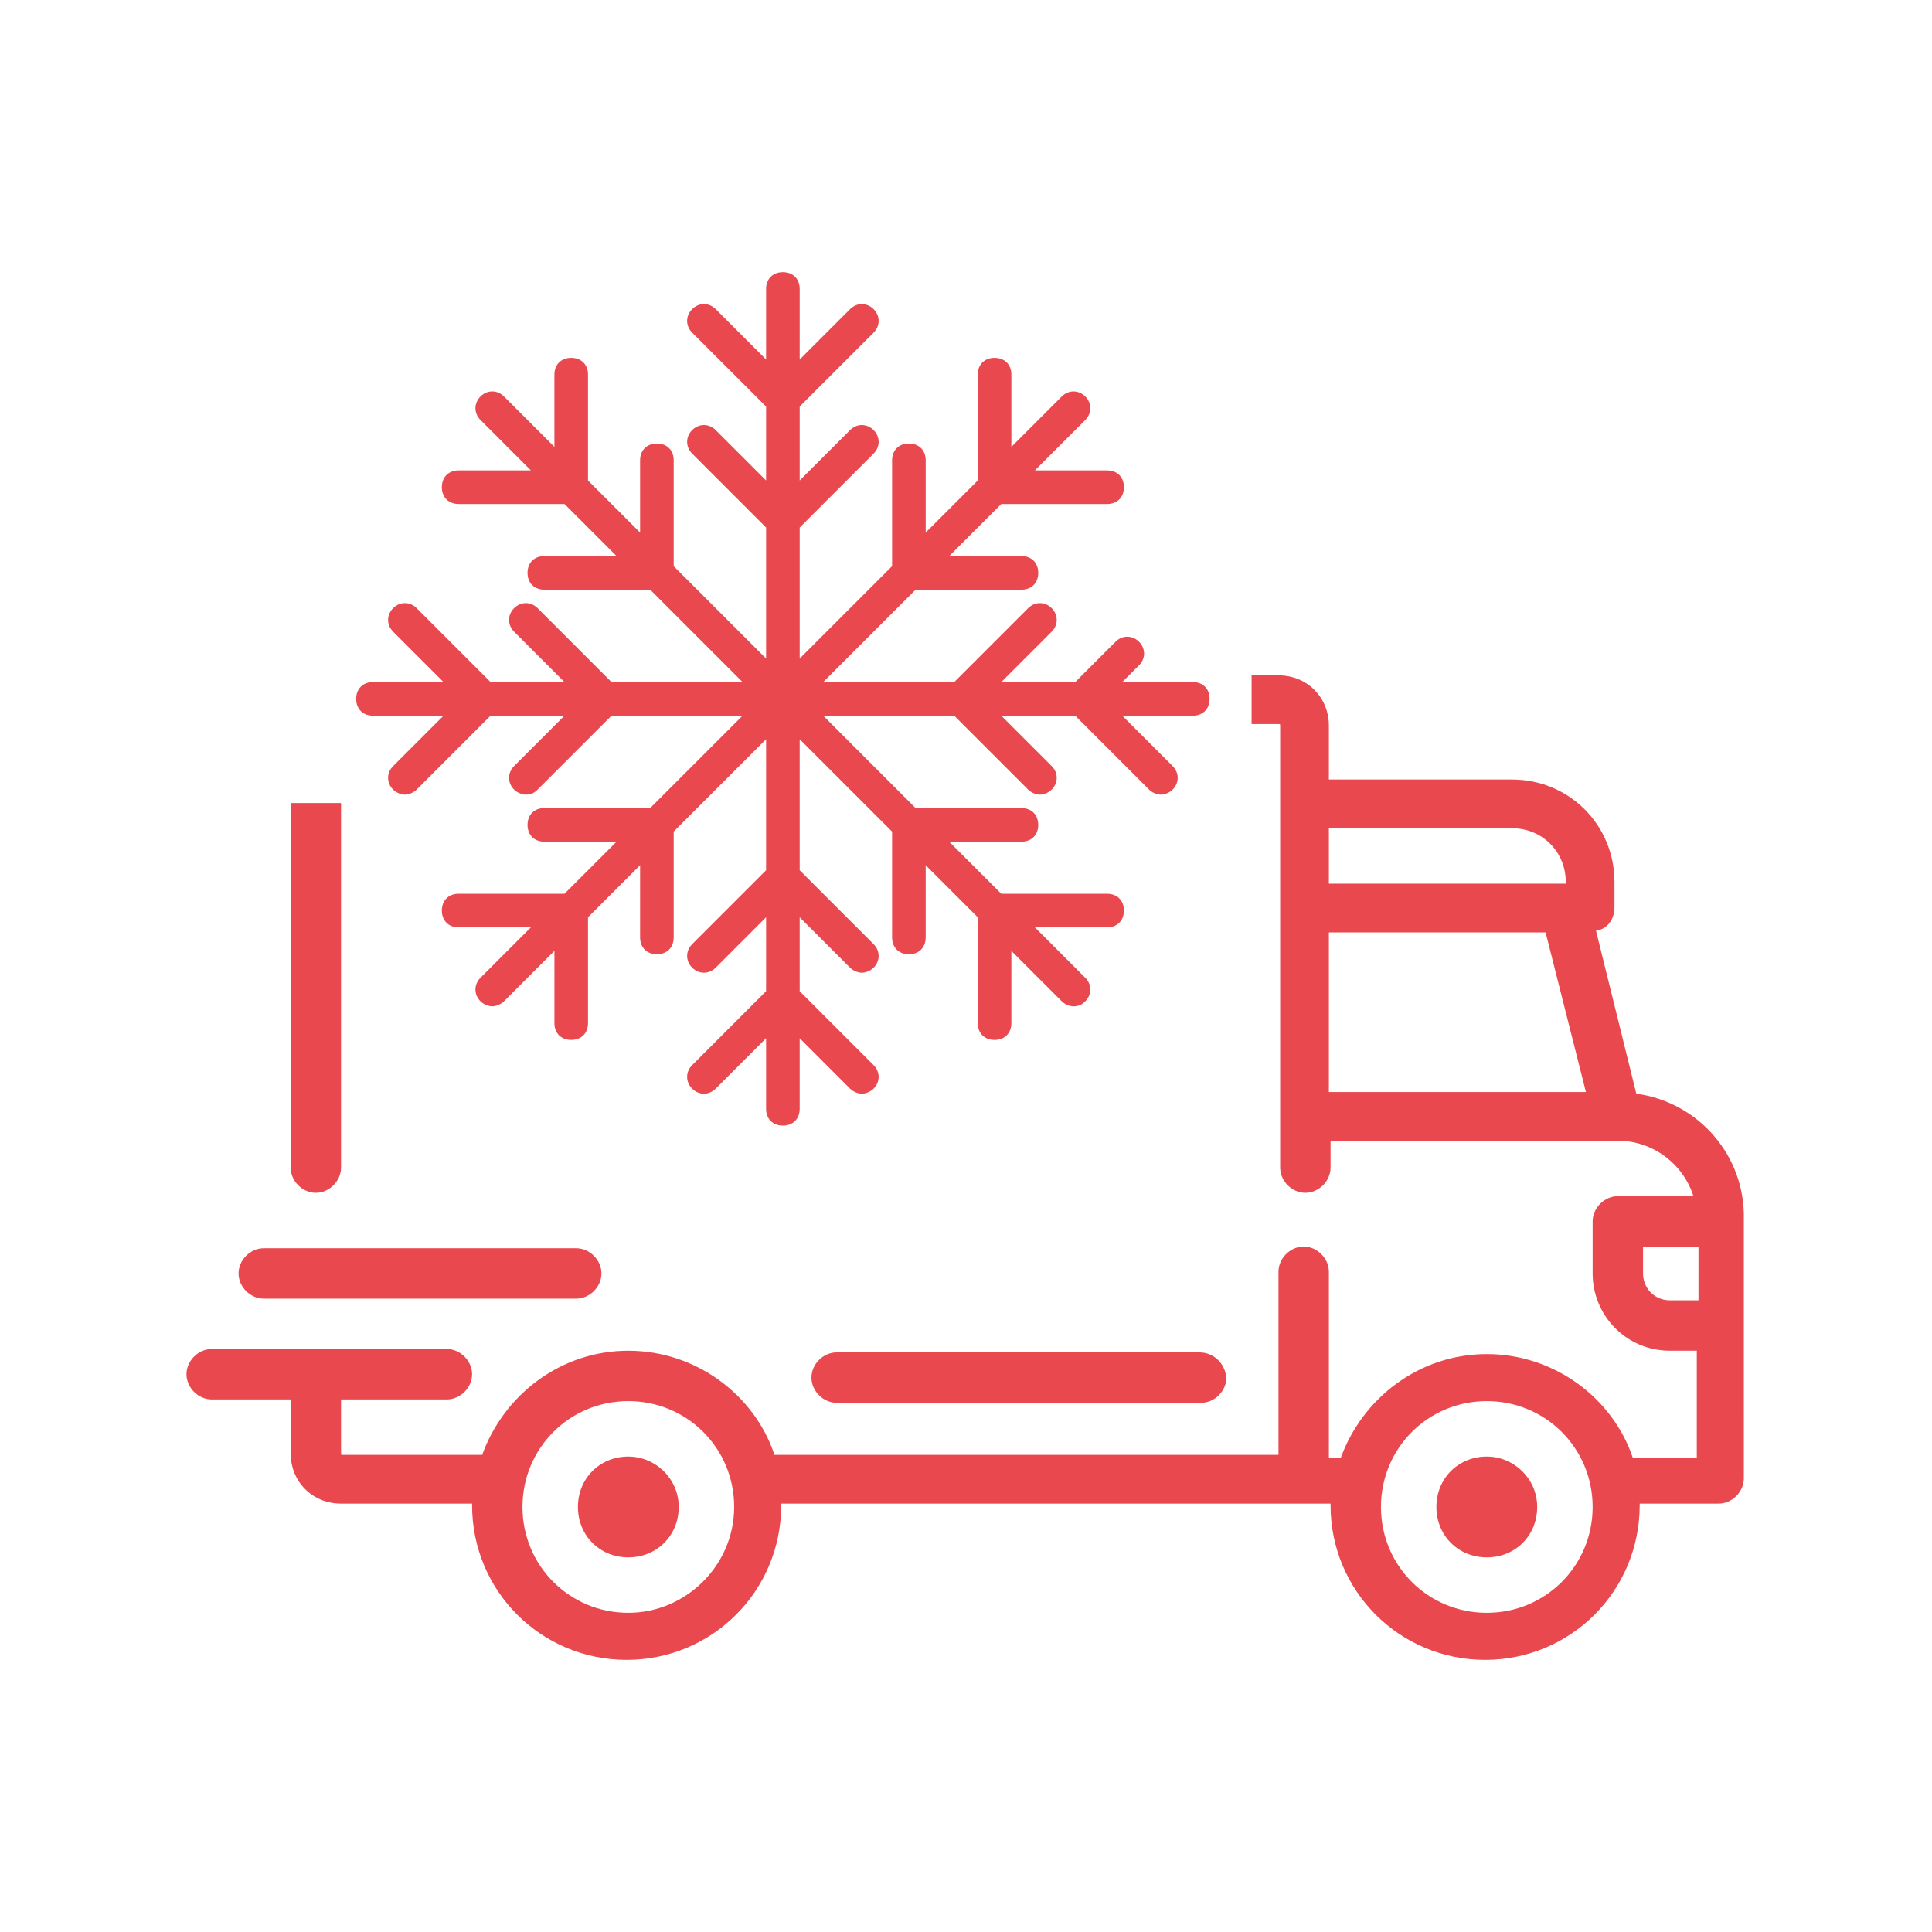<?xml version="1.0" encoding="utf-8"?>
<!-- Generator: Adobe Illustrator 23.0.1, SVG Export Plug-In . SVG Version: 6.00 Build 0)  -->
<svg version="1.1" id="Capa_1" xmlns="http://www.w3.org/2000/svg" xmlns:xlink="http://www.w3.org/1999/xlink" x="0px" y="0px"
	 viewBox="0 0 115 115" style="enable-background:new 0 0 115 115;" xml:space="preserve">
<style type="text/css">
	.st0{fill:#E9484F;}
</style>
<g>
	<path class="st0" d="M37.4,86.7c-1.7,0-3,1.3-3,3c0,1.7,1.3,3,3,3s3-1.3,3-3C40.4,88,39,86.7,37.4,86.7z"/>
	<path class="st0" d="M88.5,86.7c-1.7,0-3,1.3-3,3c0,1.7,1.3,3,3,3c1.7,0,3-1.3,3-3C91.5,88,90.1,86.7,88.5,86.7z"/>
	<path class="st0" d="M71.4,80.5H49.8c-0.8,0-1.5,0.7-1.5,1.5c0,0.8,0.7,1.5,1.5,1.5h21.7c0.8,0,1.5-0.7,1.5-1.5
		C72.9,81.1,72.2,80.5,71.4,80.5z"/>
	<path class="st0" d="M34.3,74.3H15.7c-0.8,0-1.5,0.7-1.5,1.5s0.7,1.5,1.5,1.5h18.6c0.8,0,1.5-0.7,1.5-1.5S35.1,74.3,34.3,74.3z"/>
	<path class="st0" d="M17.3,47.8v21.7c0,0.8,0.7,1.5,1.5,1.5c0.8,0,1.5-0.7,1.5-1.5V47.8H17.3z"/>
	<g>
		<g>
			<path class="st0" d="M71,40.6h-4.2l1-1c0.4-0.4,0.4-1,0-1.4c-0.4-0.4-1-0.4-1.4,0L64,40.6h-4.4l3-3c0.4-0.4,0.4-1,0-1.4
				c-0.4-0.4-1-0.4-1.4,0l-4.4,4.4H49l5.5-5.5h6.3c0.6,0,1-0.4,1-1c0-0.6-0.4-1-1-1h-4.3l3.1-3.1h6.3c0.6,0,1-0.4,1-1
				c0-0.6-0.4-1-1-1h-4.3l3-3c0.4-0.4,0.4-1,0-1.4c-0.4-0.4-1-0.4-1.4,0l-3,3v-4.3c0-0.6-0.4-1-1-1c-0.6,0-1,0.4-1,1v6.3l-3.1,3.1
				v-4.3c0-0.6-0.4-1-1-1c-0.6,0-1,0.4-1,1v6.3l-5.5,5.5v-7.8l4.4-4.4c0.4-0.4,0.4-1,0-1.4c-0.4-0.4-1-0.4-1.4,0l-3,3v-4.4l4.4-4.4
				c0.4-0.4,0.4-1,0-1.4c-0.4-0.4-1-0.4-1.4,0l-3,3v-4.2c0-0.6-0.4-1-1-1c-0.6,0-1,0.4-1,1v4.2l-3-3c-0.4-0.4-1-0.4-1.4,0
				c-0.4,0.4-0.4,1,0,1.4l4.4,4.4v4.4l-3-3c-0.4-0.4-1-0.4-1.4,0c-0.4,0.4-0.4,1,0,1.4l4.4,4.4v7.8l-5.5-5.5v-6.3c0-0.6-0.4-1-1-1
				c-0.6,0-1,0.4-1,1v4.3L35,28.6v-6.3c0-0.6-0.4-1-1-1c-0.6,0-1,0.4-1,1v4.3l-3-3c-0.4-0.4-1-0.4-1.4,0c-0.4,0.4-0.4,1,0,1.4l3,3
				h-4.3c-0.6,0-1,0.4-1,1c0,0.6,0.4,1,1,1h6.3l3.1,3.1h-4.3c-0.6,0-1,0.4-1,1c0,0.6,0.4,1,1,1h6.3l5.5,5.5h-7.8l-4.4-4.4
				c-0.4-0.4-1-0.4-1.4,0c-0.4,0.4-0.4,1,0,1.4l3,3h-4.4l-4.4-4.4c-0.4-0.4-1-0.4-1.4,0c-0.4,0.4-0.4,1,0,1.4l3,3h-4.2
				c-0.6,0-1,0.4-1,1s0.4,1,1,1h4.2l-3,3c-0.4,0.4-0.4,1,0,1.4c0.2,0.2,0.5,0.3,0.7,0.3s0.5-0.1,0.7-0.3l4.4-4.4h4.4l-3,3
				c-0.4,0.4-0.4,1,0,1.4c0.2,0.2,0.5,0.3,0.7,0.3c0.3,0,0.5-0.1,0.7-0.3l4.4-4.4h7.8l-5.5,5.5h-6.3c-0.6,0-1,0.4-1,1
				c0,0.6,0.4,1,1,1h4.3l-3.1,3.1h-6.3c-0.6,0-1,0.4-1,1c0,0.6,0.4,1,1,1h4.3l-3,3c-0.4,0.4-0.4,1,0,1.4c0.2,0.2,0.5,0.3,0.7,0.3
				s0.5-0.1,0.7-0.3l3-3v4.3c0,0.6,0.4,1,1,1c0.6,0,1-0.4,1-1v-6.3l3.1-3.1v4.3c0,0.6,0.4,1,1,1c0.6,0,1-0.4,1-1v-6.3l5.5-5.5v7.8
				l-4.4,4.4c-0.4,0.4-0.4,1,0,1.4c0.4,0.4,1,0.4,1.4,0l3-3V59l-4.4,4.4c-0.4,0.4-0.4,1,0,1.4c0.4,0.4,1,0.4,1.4,0l3-3V66
				c0,0.6,0.4,1,1,1c0.6,0,1-0.4,1-1v-4.2l3,3c0.2,0.2,0.5,0.3,0.7,0.3s0.5-0.1,0.7-0.3c0.4-0.4,0.4-1,0-1.4L47.6,59v-4.4l3,3
				c0.2,0.2,0.5,0.3,0.7,0.3s0.5-0.1,0.7-0.3c0.4-0.4,0.4-1,0-1.4l-4.4-4.4V44l5.5,5.5v6.3c0,0.6,0.4,1,1,1c0.6,0,1-0.4,1-1v-4.3
				l3.1,3.1v6.3c0,0.6,0.4,1,1,1c0.6,0,1-0.4,1-1v-4.3l3,3c0.2,0.2,0.5,0.3,0.7,0.3c0.3,0,0.5-0.1,0.7-0.3c0.4-0.4,0.4-1,0-1.4l-3-3
				h4.3c0.6,0,1-0.4,1-1c0-0.6-0.4-1-1-1h-6.3l-3.1-3.1h4.3c0.6,0,1-0.4,1-1c0-0.6-0.4-1-1-1h-6.3L49,42.6h7.8l4.4,4.4
				c0.2,0.2,0.5,0.3,0.7,0.3s0.5-0.1,0.7-0.3c0.4-0.4,0.4-1,0-1.4l-3-3H64l4.4,4.4c0.2,0.2,0.5,0.3,0.7,0.3s0.5-0.1,0.7-0.3
				c0.4-0.4,0.4-1,0-1.4l-3-3H71c0.6,0,1-0.4,1-1C72,41,71.6,40.6,71,40.6z"/>
		</g>
	</g>
	<path class="st0" d="M97.4,65.1L95,55.4c0.7-0.1,1.1-0.7,1.1-1.4v-1.5c0-3.4-2.7-6.1-6.1-6.1H79.1v-3.2c0-1.7-1.3-3-3-3h-1.6v2.9
		h1.6c0.1,0,0.1,0,0.1,0.1v26.3c0,0.8,0.7,1.5,1.5,1.5c0.8,0,1.5-0.7,1.5-1.5v-1.6h17.1c0,0,0,0,0,0c0,0,0,0,0,0
		c2.1,0,3.9,1.4,4.5,3.3h-4.5c-0.8,0-1.5,0.7-1.5,1.5v3.1c0,2.5,2,4.6,4.6,4.6h1.6v6.4h-3.8c-1.2-3.6-4.7-6.2-8.7-6.2
		s-7.4,2.6-8.7,6.2h-0.7V75.7c0-0.8-0.7-1.5-1.5-1.5c-0.8,0-1.5,0.7-1.5,1.5v10.9H46.1c-1.2-3.6-4.7-6.2-8.7-6.2
		c-4,0-7.4,2.6-8.7,6.2h-8.3c-0.1,0-0.1,0-0.1-0.1v-3.2h6.3c0.8,0,1.5-0.7,1.5-1.5c0-0.8-0.7-1.5-1.5-1.5H12.6
		c-0.8,0-1.5,0.7-1.5,1.5c0,0.8,0.7,1.5,1.5,1.5h4.7v3.2c0,1.7,1.3,3,3,3h7.8c0,0,0,0.1,0,0.1c0,5.1,4.1,9.2,9.2,9.2
		c5.1,0,9.2-4.1,9.2-9.2c0,0,0-0.1,0-0.1h32.7c0,0,0,0.1,0,0.1c0,5.1,4.1,9.2,9.2,9.2c5.1,0,9.2-4.1,9.2-9.2c0,0,0-0.1,0-0.1h4.7
		c0.8,0,1.5-0.7,1.5-1.5V72.6C103.9,68.8,101.1,65.6,97.4,65.1z M79.1,49.3H90c1.8,0,3.2,1.4,3.2,3.2v0.1H79.1V49.3z M79.1,65v-9.5
		H92l2.4,9.5H79.1z M37.4,96c-3.5,0-6.3-2.8-6.3-6.3s2.8-6.3,6.3-6.3c3.5,0,6.3,2.8,6.3,6.3S40.8,96,37.4,96z M88.5,96
		c-3.5,0-6.3-2.8-6.3-6.3s2.8-6.3,6.3-6.3s6.3,2.8,6.3,6.3S92,96,88.5,96z M101,77.4h-1.6c-0.9,0-1.6-0.7-1.6-1.6v-1.6h3.3V77.4z"/>
</g>
</svg>
